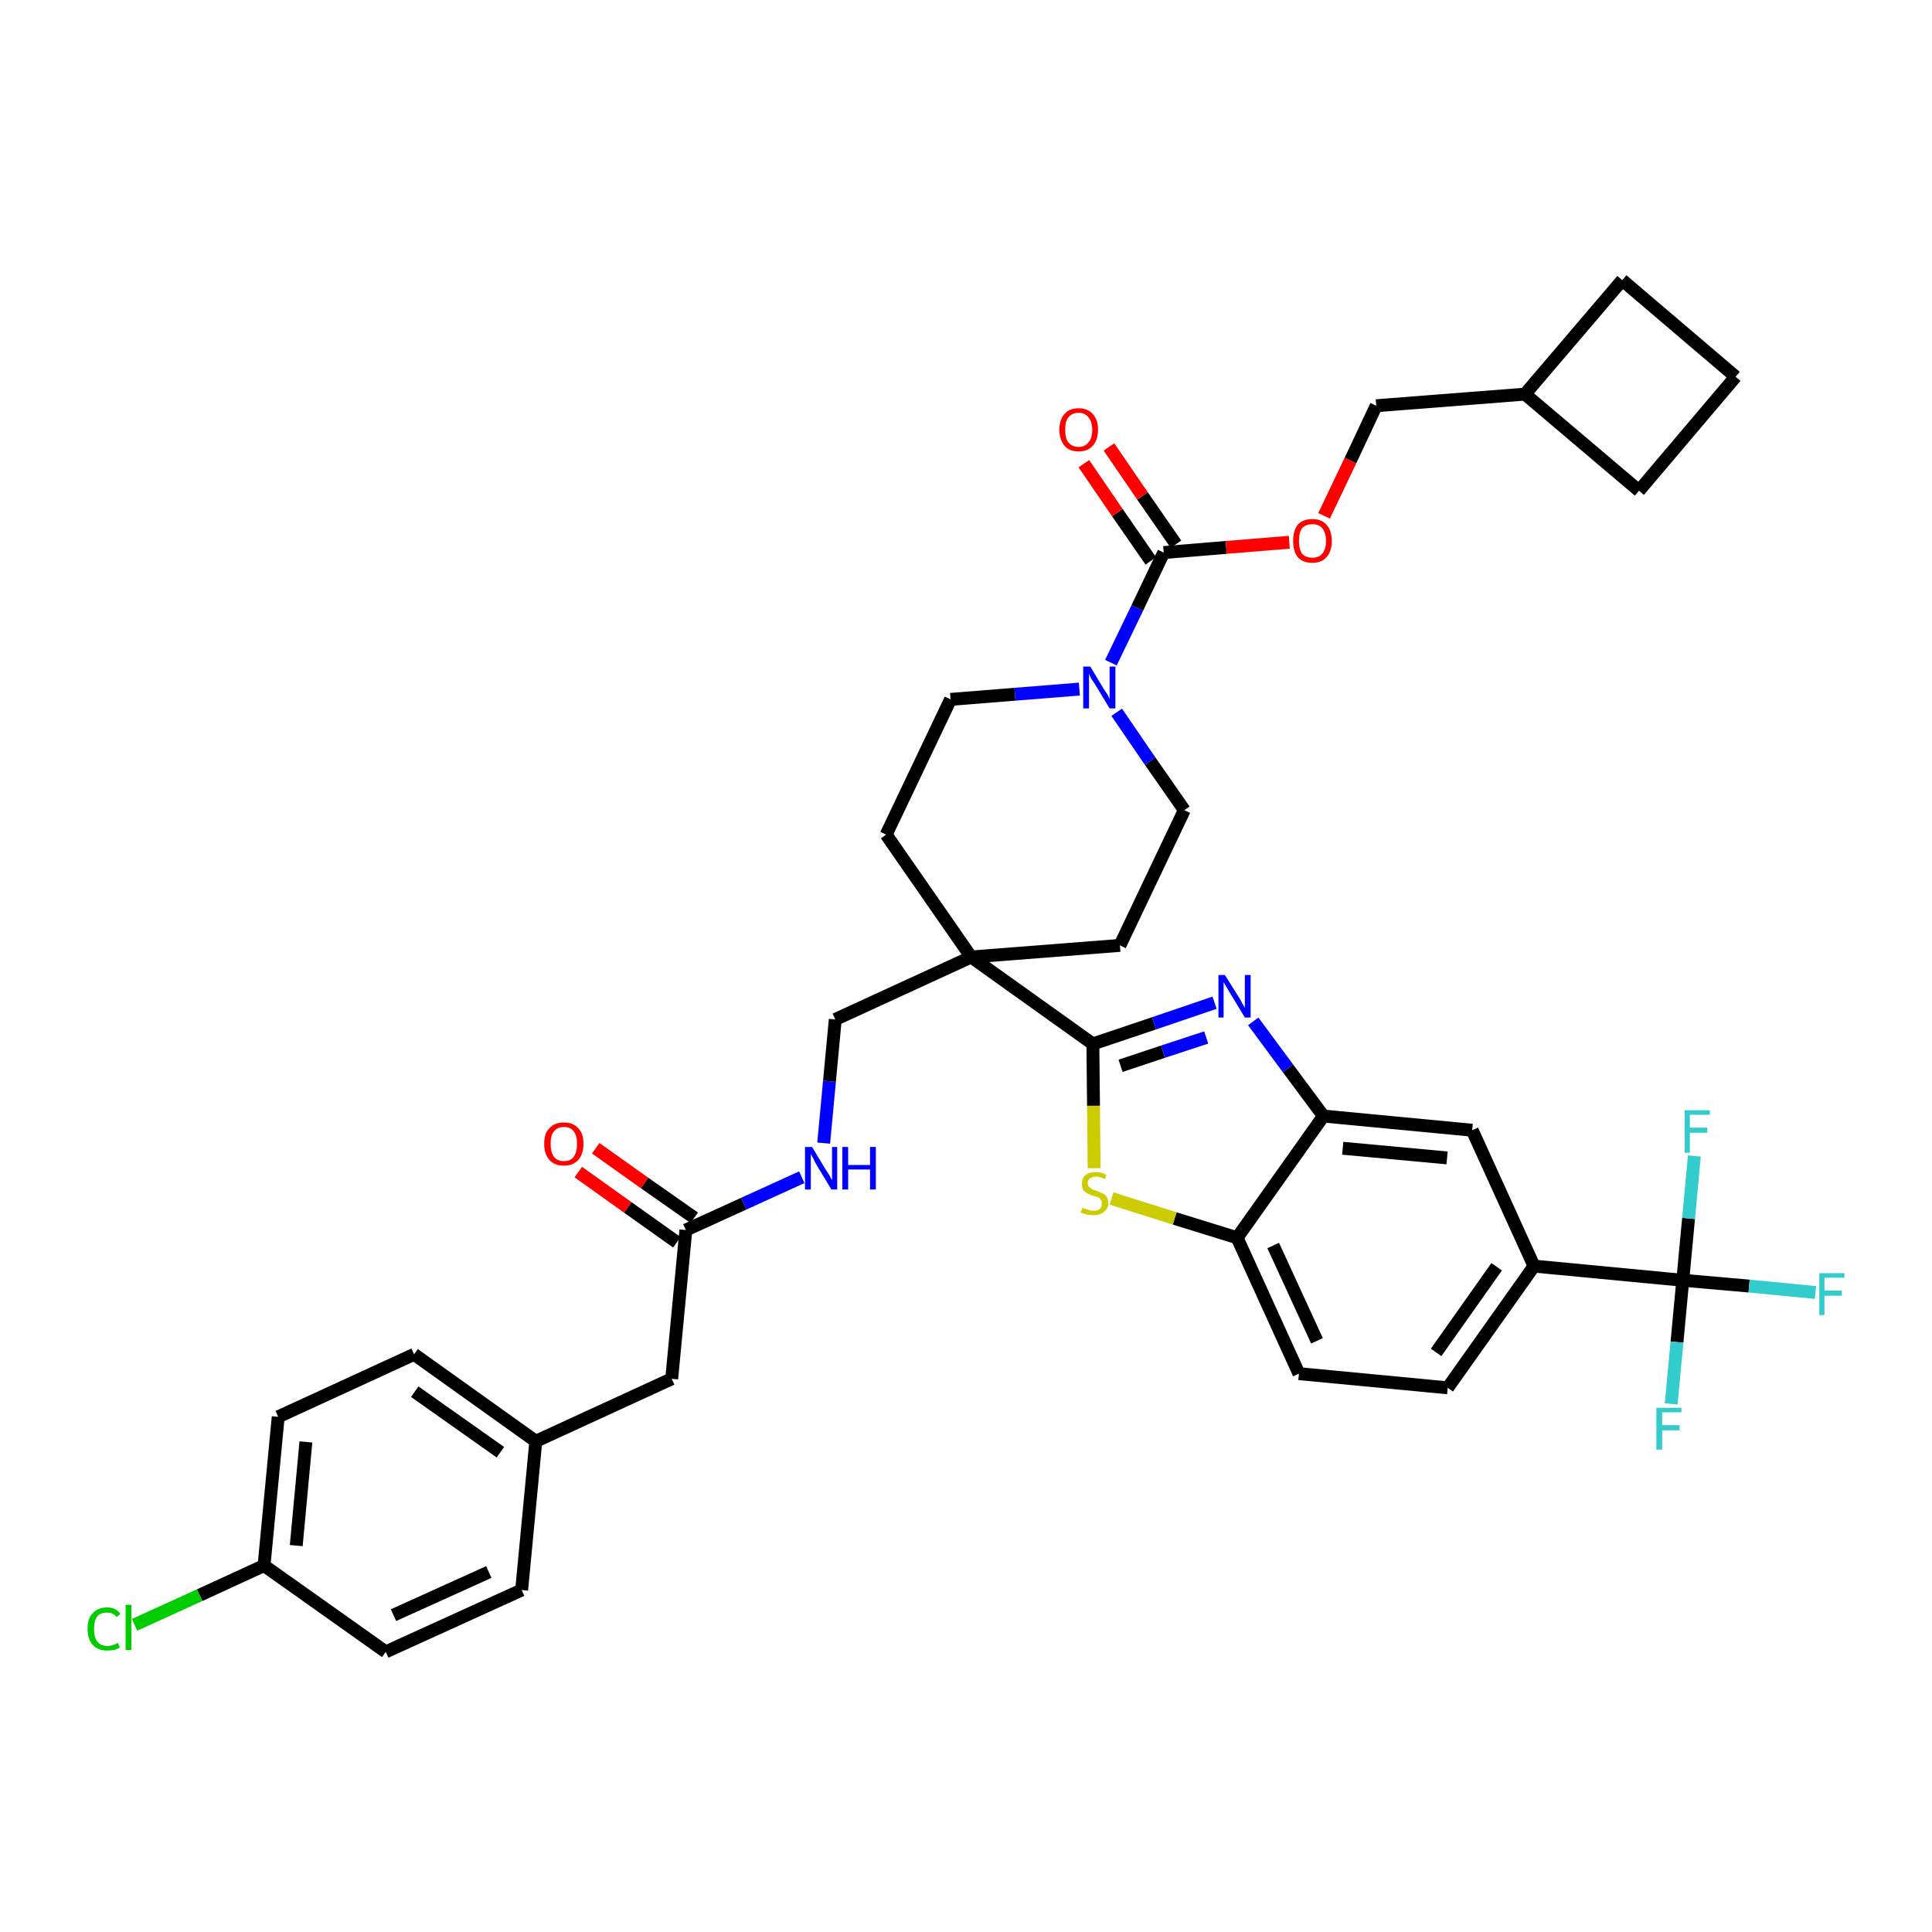 <?xml version='1.0' encoding='iso-8859-1'?>
<svg version='1.1' baseProfile='full'
              xmlns='http://www.w3.org/2000/svg'
                      xmlns:rdkit='http://www.rdkit.org/xml'
                      xmlns:xlink='http://www.w3.org/1999/xlink'
                  xml:space='preserve'
width='300px' height='300px' viewBox='0 0 300 300'>
<!-- END OF HEADER -->
<path class='bond-0 atom-0 atom-1' d='M 89.8,182.0 L 97.5,187.5' style='fill:none;fill-rule:evenodd;stroke:#FF0000;stroke-width:2.0px;stroke-linecap:butt;stroke-linejoin:miter;stroke-opacity:1' />
<path class='bond-0 atom-0 atom-1' d='M 97.5,187.5 L 105.1,192.9' style='fill:none;fill-rule:evenodd;stroke:#000000;stroke-width:2.0px;stroke-linecap:butt;stroke-linejoin:miter;stroke-opacity:1' />
<path class='bond-0 atom-0 atom-1' d='M 92.5,178.3 L 100.1,183.7' style='fill:none;fill-rule:evenodd;stroke:#FF0000;stroke-width:2.0px;stroke-linecap:butt;stroke-linejoin:miter;stroke-opacity:1' />
<path class='bond-0 atom-0 atom-1' d='M 100.1,183.7 L 107.8,189.1' style='fill:none;fill-rule:evenodd;stroke:#000000;stroke-width:2.0px;stroke-linecap:butt;stroke-linejoin:miter;stroke-opacity:1' />
<path class='bond-1 atom-1 atom-2' d='M 106.5,191.0 L 104.3,214.1' style='fill:none;fill-rule:evenodd;stroke:#000000;stroke-width:2.0px;stroke-linecap:butt;stroke-linejoin:miter;stroke-opacity:1' />
<path class='bond-9 atom-1 atom-10' d='M 106.5,191.0 L 115.5,186.9' style='fill:none;fill-rule:evenodd;stroke:#000000;stroke-width:2.0px;stroke-linecap:butt;stroke-linejoin:miter;stroke-opacity:1' />
<path class='bond-9 atom-1 atom-10' d='M 115.5,186.9 L 124.5,182.8' style='fill:none;fill-rule:evenodd;stroke:#0000FF;stroke-width:2.0px;stroke-linecap:butt;stroke-linejoin:miter;stroke-opacity:1' />
<path class='bond-2 atom-2 atom-3' d='M 104.3,214.1 L 83.2,223.8' style='fill:none;fill-rule:evenodd;stroke:#000000;stroke-width:2.0px;stroke-linecap:butt;stroke-linejoin:miter;stroke-opacity:1' />
<path class='bond-3 atom-3 atom-4' d='M 83.2,223.8 L 64.3,210.3' style='fill:none;fill-rule:evenodd;stroke:#000000;stroke-width:2.0px;stroke-linecap:butt;stroke-linejoin:miter;stroke-opacity:1' />
<path class='bond-3 atom-3 atom-4' d='M 77.7,225.5 L 64.4,216.1' style='fill:none;fill-rule:evenodd;stroke:#000000;stroke-width:2.0px;stroke-linecap:butt;stroke-linejoin:miter;stroke-opacity:1' />
<path class='bond-38 atom-9 atom-3' d='M 81.0,246.9 L 83.2,223.8' style='fill:none;fill-rule:evenodd;stroke:#000000;stroke-width:2.0px;stroke-linecap:butt;stroke-linejoin:miter;stroke-opacity:1' />
<path class='bond-4 atom-4 atom-5' d='M 64.3,210.3 L 43.2,220.0' style='fill:none;fill-rule:evenodd;stroke:#000000;stroke-width:2.0px;stroke-linecap:butt;stroke-linejoin:miter;stroke-opacity:1' />
<path class='bond-5 atom-5 atom-6' d='M 43.2,220.0 L 41.0,243.1' style='fill:none;fill-rule:evenodd;stroke:#000000;stroke-width:2.0px;stroke-linecap:butt;stroke-linejoin:miter;stroke-opacity:1' />
<path class='bond-5 atom-5 atom-6' d='M 47.5,223.9 L 46.0,240.0' style='fill:none;fill-rule:evenodd;stroke:#000000;stroke-width:2.0px;stroke-linecap:butt;stroke-linejoin:miter;stroke-opacity:1' />
<path class='bond-6 atom-6 atom-7' d='M 41.0,243.1 L 31.0,247.7' style='fill:none;fill-rule:evenodd;stroke:#000000;stroke-width:2.0px;stroke-linecap:butt;stroke-linejoin:miter;stroke-opacity:1' />
<path class='bond-6 atom-6 atom-7' d='M 31.0,247.7 L 20.9,252.3' style='fill:none;fill-rule:evenodd;stroke:#00CC00;stroke-width:2.0px;stroke-linecap:butt;stroke-linejoin:miter;stroke-opacity:1' />
<path class='bond-7 atom-6 atom-8' d='M 41.0,243.1 L 59.9,256.5' style='fill:none;fill-rule:evenodd;stroke:#000000;stroke-width:2.0px;stroke-linecap:butt;stroke-linejoin:miter;stroke-opacity:1' />
<path class='bond-8 atom-8 atom-9' d='M 59.9,256.5 L 81.0,246.9' style='fill:none;fill-rule:evenodd;stroke:#000000;stroke-width:2.0px;stroke-linecap:butt;stroke-linejoin:miter;stroke-opacity:1' />
<path class='bond-8 atom-8 atom-9' d='M 61.1,250.8 L 75.9,244.1' style='fill:none;fill-rule:evenodd;stroke:#000000;stroke-width:2.0px;stroke-linecap:butt;stroke-linejoin:miter;stroke-opacity:1' />
<path class='bond-10 atom-10 atom-11' d='M 127.9,177.5 L 128.8,167.9' style='fill:none;fill-rule:evenodd;stroke:#0000FF;stroke-width:2.0px;stroke-linecap:butt;stroke-linejoin:miter;stroke-opacity:1' />
<path class='bond-10 atom-10 atom-11' d='M 128.8,167.9 L 129.7,158.3' style='fill:none;fill-rule:evenodd;stroke:#000000;stroke-width:2.0px;stroke-linecap:butt;stroke-linejoin:miter;stroke-opacity:1' />
<path class='bond-11 atom-11 atom-12' d='M 129.7,158.3 L 150.8,148.6' style='fill:none;fill-rule:evenodd;stroke:#000000;stroke-width:2.0px;stroke-linecap:butt;stroke-linejoin:miter;stroke-opacity:1' />
<path class='bond-12 atom-12 atom-13' d='M 150.8,148.6 L 169.7,162.1' style='fill:none;fill-rule:evenodd;stroke:#000000;stroke-width:2.0px;stroke-linecap:butt;stroke-linejoin:miter;stroke-opacity:1' />
<path class='bond-25 atom-12 atom-26' d='M 150.8,148.6 L 137.6,129.6' style='fill:none;fill-rule:evenodd;stroke:#000000;stroke-width:2.0px;stroke-linecap:butt;stroke-linejoin:miter;stroke-opacity:1' />
<path class='bond-39 atom-38 atom-12' d='M 173.9,146.8 L 150.8,148.6' style='fill:none;fill-rule:evenodd;stroke:#000000;stroke-width:2.0px;stroke-linecap:butt;stroke-linejoin:miter;stroke-opacity:1' />
<path class='bond-13 atom-13 atom-14' d='M 169.7,162.1 L 179.2,158.9' style='fill:none;fill-rule:evenodd;stroke:#000000;stroke-width:2.0px;stroke-linecap:butt;stroke-linejoin:miter;stroke-opacity:1' />
<path class='bond-13 atom-13 atom-14' d='M 179.2,158.9 L 188.6,155.7' style='fill:none;fill-rule:evenodd;stroke:#0000FF;stroke-width:2.0px;stroke-linecap:butt;stroke-linejoin:miter;stroke-opacity:1' />
<path class='bond-13 atom-13 atom-14' d='M 174.0,165.5 L 180.6,163.3' style='fill:none;fill-rule:evenodd;stroke:#000000;stroke-width:2.0px;stroke-linecap:butt;stroke-linejoin:miter;stroke-opacity:1' />
<path class='bond-13 atom-13 atom-14' d='M 180.6,163.3 L 187.3,161.1' style='fill:none;fill-rule:evenodd;stroke:#0000FF;stroke-width:2.0px;stroke-linecap:butt;stroke-linejoin:miter;stroke-opacity:1' />
<path class='bond-40 atom-25 atom-13' d='M 169.9,181.4 L 169.8,171.7' style='fill:none;fill-rule:evenodd;stroke:#CCCC00;stroke-width:2.0px;stroke-linecap:butt;stroke-linejoin:miter;stroke-opacity:1' />
<path class='bond-40 atom-25 atom-13' d='M 169.8,171.7 L 169.7,162.1' style='fill:none;fill-rule:evenodd;stroke:#000000;stroke-width:2.0px;stroke-linecap:butt;stroke-linejoin:miter;stroke-opacity:1' />
<path class='bond-14 atom-14 atom-15' d='M 194.6,158.6 L 200.0,165.9' style='fill:none;fill-rule:evenodd;stroke:#0000FF;stroke-width:2.0px;stroke-linecap:butt;stroke-linejoin:miter;stroke-opacity:1' />
<path class='bond-14 atom-14 atom-15' d='M 200.0,165.9 L 205.5,173.3' style='fill:none;fill-rule:evenodd;stroke:#000000;stroke-width:2.0px;stroke-linecap:butt;stroke-linejoin:miter;stroke-opacity:1' />
<path class='bond-15 atom-15 atom-16' d='M 205.5,173.3 L 228.6,175.5' style='fill:none;fill-rule:evenodd;stroke:#000000;stroke-width:2.0px;stroke-linecap:butt;stroke-linejoin:miter;stroke-opacity:1' />
<path class='bond-15 atom-15 atom-16' d='M 208.5,178.3 L 224.7,179.8' style='fill:none;fill-rule:evenodd;stroke:#000000;stroke-width:2.0px;stroke-linecap:butt;stroke-linejoin:miter;stroke-opacity:1' />
<path class='bond-42 atom-24 atom-15' d='M 192.1,192.2 L 205.5,173.3' style='fill:none;fill-rule:evenodd;stroke:#000000;stroke-width:2.0px;stroke-linecap:butt;stroke-linejoin:miter;stroke-opacity:1' />
<path class='bond-16 atom-16 atom-17' d='M 228.6,175.5 L 238.2,196.6' style='fill:none;fill-rule:evenodd;stroke:#000000;stroke-width:2.0px;stroke-linecap:butt;stroke-linejoin:miter;stroke-opacity:1' />
<path class='bond-17 atom-17 atom-18' d='M 238.2,196.6 L 261.3,198.8' style='fill:none;fill-rule:evenodd;stroke:#000000;stroke-width:2.0px;stroke-linecap:butt;stroke-linejoin:miter;stroke-opacity:1' />
<path class='bond-21 atom-17 atom-22' d='M 238.2,196.6 L 224.8,215.5' style='fill:none;fill-rule:evenodd;stroke:#000000;stroke-width:2.0px;stroke-linecap:butt;stroke-linejoin:miter;stroke-opacity:1' />
<path class='bond-21 atom-17 atom-22' d='M 232.4,196.7 L 223.0,210.0' style='fill:none;fill-rule:evenodd;stroke:#000000;stroke-width:2.0px;stroke-linecap:butt;stroke-linejoin:miter;stroke-opacity:1' />
<path class='bond-18 atom-18 atom-19' d='M 261.3,198.8 L 271.6,199.7' style='fill:none;fill-rule:evenodd;stroke:#000000;stroke-width:2.0px;stroke-linecap:butt;stroke-linejoin:miter;stroke-opacity:1' />
<path class='bond-18 atom-18 atom-19' d='M 271.6,199.7 L 281.9,200.7' style='fill:none;fill-rule:evenodd;stroke:#33CCCC;stroke-width:2.0px;stroke-linecap:butt;stroke-linejoin:miter;stroke-opacity:1' />
<path class='bond-19 atom-18 atom-20' d='M 261.3,198.8 L 260.4,208.4' style='fill:none;fill-rule:evenodd;stroke:#000000;stroke-width:2.0px;stroke-linecap:butt;stroke-linejoin:miter;stroke-opacity:1' />
<path class='bond-19 atom-18 atom-20' d='M 260.4,208.4 L 259.5,218.0' style='fill:none;fill-rule:evenodd;stroke:#33CCCC;stroke-width:2.0px;stroke-linecap:butt;stroke-linejoin:miter;stroke-opacity:1' />
<path class='bond-20 atom-18 atom-21' d='M 261.3,198.8 L 262.2,189.2' style='fill:none;fill-rule:evenodd;stroke:#000000;stroke-width:2.0px;stroke-linecap:butt;stroke-linejoin:miter;stroke-opacity:1' />
<path class='bond-20 atom-18 atom-21' d='M 262.2,189.2 L 263.1,179.5' style='fill:none;fill-rule:evenodd;stroke:#33CCCC;stroke-width:2.0px;stroke-linecap:butt;stroke-linejoin:miter;stroke-opacity:1' />
<path class='bond-22 atom-22 atom-23' d='M 224.8,215.5 L 201.7,213.3' style='fill:none;fill-rule:evenodd;stroke:#000000;stroke-width:2.0px;stroke-linecap:butt;stroke-linejoin:miter;stroke-opacity:1' />
<path class='bond-23 atom-23 atom-24' d='M 201.7,213.3 L 192.1,192.2' style='fill:none;fill-rule:evenodd;stroke:#000000;stroke-width:2.0px;stroke-linecap:butt;stroke-linejoin:miter;stroke-opacity:1' />
<path class='bond-23 atom-23 atom-24' d='M 204.5,208.2 L 197.7,193.4' style='fill:none;fill-rule:evenodd;stroke:#000000;stroke-width:2.0px;stroke-linecap:butt;stroke-linejoin:miter;stroke-opacity:1' />
<path class='bond-24 atom-24 atom-25' d='M 192.1,192.2 L 182.4,189.2' style='fill:none;fill-rule:evenodd;stroke:#000000;stroke-width:2.0px;stroke-linecap:butt;stroke-linejoin:miter;stroke-opacity:1' />
<path class='bond-24 atom-24 atom-25' d='M 182.4,189.2 L 172.6,186.1' style='fill:none;fill-rule:evenodd;stroke:#CCCC00;stroke-width:2.0px;stroke-linecap:butt;stroke-linejoin:miter;stroke-opacity:1' />
<path class='bond-26 atom-26 atom-27' d='M 137.6,129.6 L 147.6,108.6' style='fill:none;fill-rule:evenodd;stroke:#000000;stroke-width:2.0px;stroke-linecap:butt;stroke-linejoin:miter;stroke-opacity:1' />
<path class='bond-27 atom-27 atom-28' d='M 147.6,108.6 L 157.6,107.8' style='fill:none;fill-rule:evenodd;stroke:#000000;stroke-width:2.0px;stroke-linecap:butt;stroke-linejoin:miter;stroke-opacity:1' />
<path class='bond-27 atom-27 atom-28' d='M 157.6,107.8 L 167.6,107.0' style='fill:none;fill-rule:evenodd;stroke:#0000FF;stroke-width:2.0px;stroke-linecap:butt;stroke-linejoin:miter;stroke-opacity:1' />
<path class='bond-28 atom-28 atom-29' d='M 172.5,102.9 L 176.6,94.4' style='fill:none;fill-rule:evenodd;stroke:#0000FF;stroke-width:2.0px;stroke-linecap:butt;stroke-linejoin:miter;stroke-opacity:1' />
<path class='bond-28 atom-28 atom-29' d='M 176.6,94.4 L 180.7,85.8' style='fill:none;fill-rule:evenodd;stroke:#000000;stroke-width:2.0px;stroke-linecap:butt;stroke-linejoin:miter;stroke-opacity:1' />
<path class='bond-36 atom-28 atom-37' d='M 173.4,110.6 L 178.6,118.2' style='fill:none;fill-rule:evenodd;stroke:#0000FF;stroke-width:2.0px;stroke-linecap:butt;stroke-linejoin:miter;stroke-opacity:1' />
<path class='bond-36 atom-28 atom-37' d='M 178.6,118.2 L 183.9,125.8' style='fill:none;fill-rule:evenodd;stroke:#000000;stroke-width:2.0px;stroke-linecap:butt;stroke-linejoin:miter;stroke-opacity:1' />
<path class='bond-29 atom-29 atom-30' d='M 182.6,84.5 L 177.4,77.0' style='fill:none;fill-rule:evenodd;stroke:#000000;stroke-width:2.0px;stroke-linecap:butt;stroke-linejoin:miter;stroke-opacity:1' />
<path class='bond-29 atom-29 atom-30' d='M 177.4,77.0 L 172.2,69.4' style='fill:none;fill-rule:evenodd;stroke:#FF0000;stroke-width:2.0px;stroke-linecap:butt;stroke-linejoin:miter;stroke-opacity:1' />
<path class='bond-29 atom-29 atom-30' d='M 178.7,87.1 L 173.5,79.6' style='fill:none;fill-rule:evenodd;stroke:#000000;stroke-width:2.0px;stroke-linecap:butt;stroke-linejoin:miter;stroke-opacity:1' />
<path class='bond-29 atom-29 atom-30' d='M 173.5,79.6 L 168.3,72.0' style='fill:none;fill-rule:evenodd;stroke:#FF0000;stroke-width:2.0px;stroke-linecap:butt;stroke-linejoin:miter;stroke-opacity:1' />
<path class='bond-30 atom-29 atom-31' d='M 180.7,85.8 L 190.4,85.0' style='fill:none;fill-rule:evenodd;stroke:#000000;stroke-width:2.0px;stroke-linecap:butt;stroke-linejoin:miter;stroke-opacity:1' />
<path class='bond-30 atom-29 atom-31' d='M 190.4,85.0 L 200.2,84.2' style='fill:none;fill-rule:evenodd;stroke:#FF0000;stroke-width:2.0px;stroke-linecap:butt;stroke-linejoin:miter;stroke-opacity:1' />
<path class='bond-31 atom-31 atom-32' d='M 205.6,80.1 L 209.7,71.5' style='fill:none;fill-rule:evenodd;stroke:#FF0000;stroke-width:2.0px;stroke-linecap:butt;stroke-linejoin:miter;stroke-opacity:1' />
<path class='bond-31 atom-31 atom-32' d='M 209.7,71.5 L 213.7,63.0' style='fill:none;fill-rule:evenodd;stroke:#000000;stroke-width:2.0px;stroke-linecap:butt;stroke-linejoin:miter;stroke-opacity:1' />
<path class='bond-32 atom-32 atom-33' d='M 213.7,63.0 L 236.8,61.2' style='fill:none;fill-rule:evenodd;stroke:#000000;stroke-width:2.0px;stroke-linecap:butt;stroke-linejoin:miter;stroke-opacity:1' />
<path class='bond-33 atom-33 atom-34' d='M 236.8,61.2 L 254.5,76.2' style='fill:none;fill-rule:evenodd;stroke:#000000;stroke-width:2.0px;stroke-linecap:butt;stroke-linejoin:miter;stroke-opacity:1' />
<path class='bond-41 atom-36 atom-33' d='M 251.9,43.5 L 236.8,61.2' style='fill:none;fill-rule:evenodd;stroke:#000000;stroke-width:2.0px;stroke-linecap:butt;stroke-linejoin:miter;stroke-opacity:1' />
<path class='bond-34 atom-34 atom-35' d='M 254.5,76.2 L 269.5,58.5' style='fill:none;fill-rule:evenodd;stroke:#000000;stroke-width:2.0px;stroke-linecap:butt;stroke-linejoin:miter;stroke-opacity:1' />
<path class='bond-35 atom-35 atom-36' d='M 269.5,58.5 L 251.9,43.5' style='fill:none;fill-rule:evenodd;stroke:#000000;stroke-width:2.0px;stroke-linecap:butt;stroke-linejoin:miter;stroke-opacity:1' />
<path class='bond-37 atom-37 atom-38' d='M 183.9,125.8 L 173.9,146.8' style='fill:none;fill-rule:evenodd;stroke:#000000;stroke-width:2.0px;stroke-linecap:butt;stroke-linejoin:miter;stroke-opacity:1' />
<path  class='atom-0' d='M 84.5 177.6
Q 84.5 176.0, 85.3 175.2
Q 86.1 174.3, 87.6 174.3
Q 89.0 174.3, 89.8 175.2
Q 90.6 176.0, 90.6 177.6
Q 90.6 179.2, 89.8 180.1
Q 89.0 181.0, 87.6 181.0
Q 86.1 181.0, 85.3 180.1
Q 84.5 179.2, 84.5 177.6
M 87.6 180.3
Q 88.6 180.3, 89.1 179.6
Q 89.6 178.9, 89.6 177.6
Q 89.6 176.3, 89.1 175.7
Q 88.6 175.0, 87.6 175.0
Q 86.5 175.0, 86.0 175.7
Q 85.5 176.3, 85.5 177.6
Q 85.5 178.9, 86.0 179.6
Q 86.5 180.3, 87.6 180.3
' fill='#FF0000'/>
<path  class='atom-7' d='M 13.6 252.9
Q 13.6 251.3, 14.4 250.5
Q 15.2 249.6, 16.6 249.6
Q 18.0 249.6, 18.7 250.6
L 18.1 251.1
Q 17.6 250.4, 16.6 250.4
Q 15.6 250.4, 15.1 251.0
Q 14.6 251.7, 14.6 252.9
Q 14.6 254.2, 15.1 254.9
Q 15.7 255.6, 16.7 255.6
Q 17.4 255.6, 18.3 255.1
L 18.6 255.8
Q 18.2 256.1, 17.7 256.2
Q 17.2 256.3, 16.6 256.3
Q 15.2 256.3, 14.4 255.4
Q 13.6 254.6, 13.6 252.9
' fill='#00CC00'/>
<path  class='atom-7' d='M 19.5 249.2
L 20.4 249.2
L 20.4 256.2
L 19.5 256.2
L 19.5 249.2
' fill='#00CC00'/>
<path  class='atom-10' d='M 126.1 178.1
L 128.2 181.6
Q 128.4 181.9, 128.8 182.5
Q 129.1 183.2, 129.2 183.2
L 129.2 178.1
L 130.0 178.1
L 130.0 184.7
L 129.1 184.7
L 126.8 180.9
Q 126.5 180.4, 126.3 179.9
Q 126.0 179.4, 125.9 179.2
L 125.9 184.7
L 125.0 184.7
L 125.0 178.1
L 126.1 178.1
' fill='#0000FF'/>
<path  class='atom-10' d='M 130.8 178.1
L 131.7 178.1
L 131.7 180.9
L 135.1 180.9
L 135.1 178.1
L 136.0 178.1
L 136.0 184.7
L 135.1 184.7
L 135.1 181.6
L 131.7 181.6
L 131.7 184.7
L 130.8 184.7
L 130.8 178.1
' fill='#0000FF'/>
<path  class='atom-14' d='M 190.2 151.4
L 192.4 154.9
Q 192.6 155.2, 192.9 155.8
Q 193.3 156.5, 193.3 156.5
L 193.3 151.4
L 194.2 151.4
L 194.2 158.0
L 193.3 158.0
L 191.0 154.2
Q 190.7 153.7, 190.4 153.2
Q 190.1 152.7, 190.0 152.5
L 190.0 158.0
L 189.2 158.0
L 189.2 151.4
L 190.2 151.4
' fill='#0000FF'/>
<path  class='atom-19' d='M 282.5 197.7
L 286.4 197.7
L 286.4 198.4
L 283.3 198.4
L 283.3 200.4
L 286.0 200.4
L 286.0 201.2
L 283.3 201.2
L 283.3 204.2
L 282.5 204.2
L 282.5 197.7
' fill='#33CCCC'/>
<path  class='atom-20' d='M 257.2 218.6
L 261.1 218.6
L 261.1 219.3
L 258.1 219.3
L 258.1 221.3
L 260.8 221.3
L 260.8 222.1
L 258.1 222.1
L 258.1 225.1
L 257.2 225.1
L 257.2 218.6
' fill='#33CCCC'/>
<path  class='atom-21' d='M 261.6 172.4
L 265.5 172.4
L 265.5 173.1
L 262.4 173.1
L 262.4 175.1
L 265.1 175.1
L 265.1 175.9
L 262.4 175.9
L 262.4 179.0
L 261.6 179.0
L 261.6 172.4
' fill='#33CCCC'/>
<path  class='atom-25' d='M 168.1 187.5
Q 168.2 187.6, 168.5 187.7
Q 168.8 187.8, 169.1 187.9
Q 169.5 188.0, 169.8 188.0
Q 170.4 188.0, 170.8 187.7
Q 171.1 187.4, 171.1 186.8
Q 171.1 186.5, 170.9 186.3
Q 170.8 186.0, 170.5 185.9
Q 170.2 185.8, 169.8 185.7
Q 169.2 185.5, 168.8 185.3
Q 168.5 185.1, 168.2 184.8
Q 168.0 184.4, 168.0 183.8
Q 168.0 183.0, 168.5 182.5
Q 169.1 182.0, 170.2 182.0
Q 171.0 182.0, 171.8 182.4
L 171.6 183.1
Q 170.8 182.7, 170.2 182.7
Q 169.6 182.7, 169.2 183.0
Q 168.9 183.3, 168.9 183.7
Q 168.9 184.1, 169.1 184.3
Q 169.3 184.5, 169.5 184.6
Q 169.8 184.8, 170.2 184.9
Q 170.8 185.1, 171.2 185.3
Q 171.5 185.4, 171.8 185.8
Q 172.1 186.2, 172.1 186.8
Q 172.1 187.7, 171.4 188.2
Q 170.8 188.7, 169.8 188.7
Q 169.2 188.7, 168.8 188.6
Q 168.4 188.5, 167.8 188.3
L 168.1 187.5
' fill='#CCCC00'/>
<path  class='atom-28' d='M 169.3 103.5
L 171.4 107.0
Q 171.6 107.3, 172.0 107.9
Q 172.3 108.5, 172.3 108.6
L 172.3 103.5
L 173.2 103.5
L 173.2 110.0
L 172.3 110.0
L 170.0 106.2
Q 169.7 105.8, 169.4 105.3
Q 169.2 104.8, 169.1 104.6
L 169.1 110.0
L 168.2 110.0
L 168.2 103.5
L 169.3 103.5
' fill='#0000FF'/>
<path  class='atom-30' d='M 164.5 66.7
Q 164.5 65.2, 165.3 64.3
Q 166.0 63.4, 167.5 63.4
Q 168.9 63.4, 169.7 64.3
Q 170.5 65.2, 170.5 66.7
Q 170.5 68.3, 169.7 69.2
Q 168.9 70.1, 167.5 70.1
Q 166.0 70.1, 165.3 69.2
Q 164.5 68.3, 164.5 66.7
M 167.5 69.4
Q 168.5 69.4, 169.0 68.7
Q 169.6 68.1, 169.6 66.7
Q 169.6 65.5, 169.0 64.8
Q 168.5 64.1, 167.5 64.1
Q 166.5 64.1, 165.9 64.8
Q 165.4 65.4, 165.4 66.7
Q 165.4 68.1, 165.9 68.7
Q 166.5 69.4, 167.5 69.4
' fill='#FF0000'/>
<path  class='atom-31' d='M 200.8 84.0
Q 200.8 82.4, 201.5 81.5
Q 202.3 80.6, 203.8 80.6
Q 205.2 80.6, 206.0 81.5
Q 206.8 82.4, 206.8 84.0
Q 206.8 85.6, 206.0 86.5
Q 205.2 87.4, 203.8 87.4
Q 202.3 87.4, 201.5 86.5
Q 200.8 85.6, 200.8 84.0
M 203.8 86.6
Q 204.8 86.6, 205.3 86.0
Q 205.9 85.3, 205.9 84.0
Q 205.9 82.7, 205.3 82.0
Q 204.8 81.4, 203.8 81.4
Q 202.8 81.4, 202.2 82.0
Q 201.7 82.7, 201.7 84.0
Q 201.7 85.3, 202.2 86.0
Q 202.8 86.6, 203.8 86.6
' fill='#FF0000'/>
</svg>
